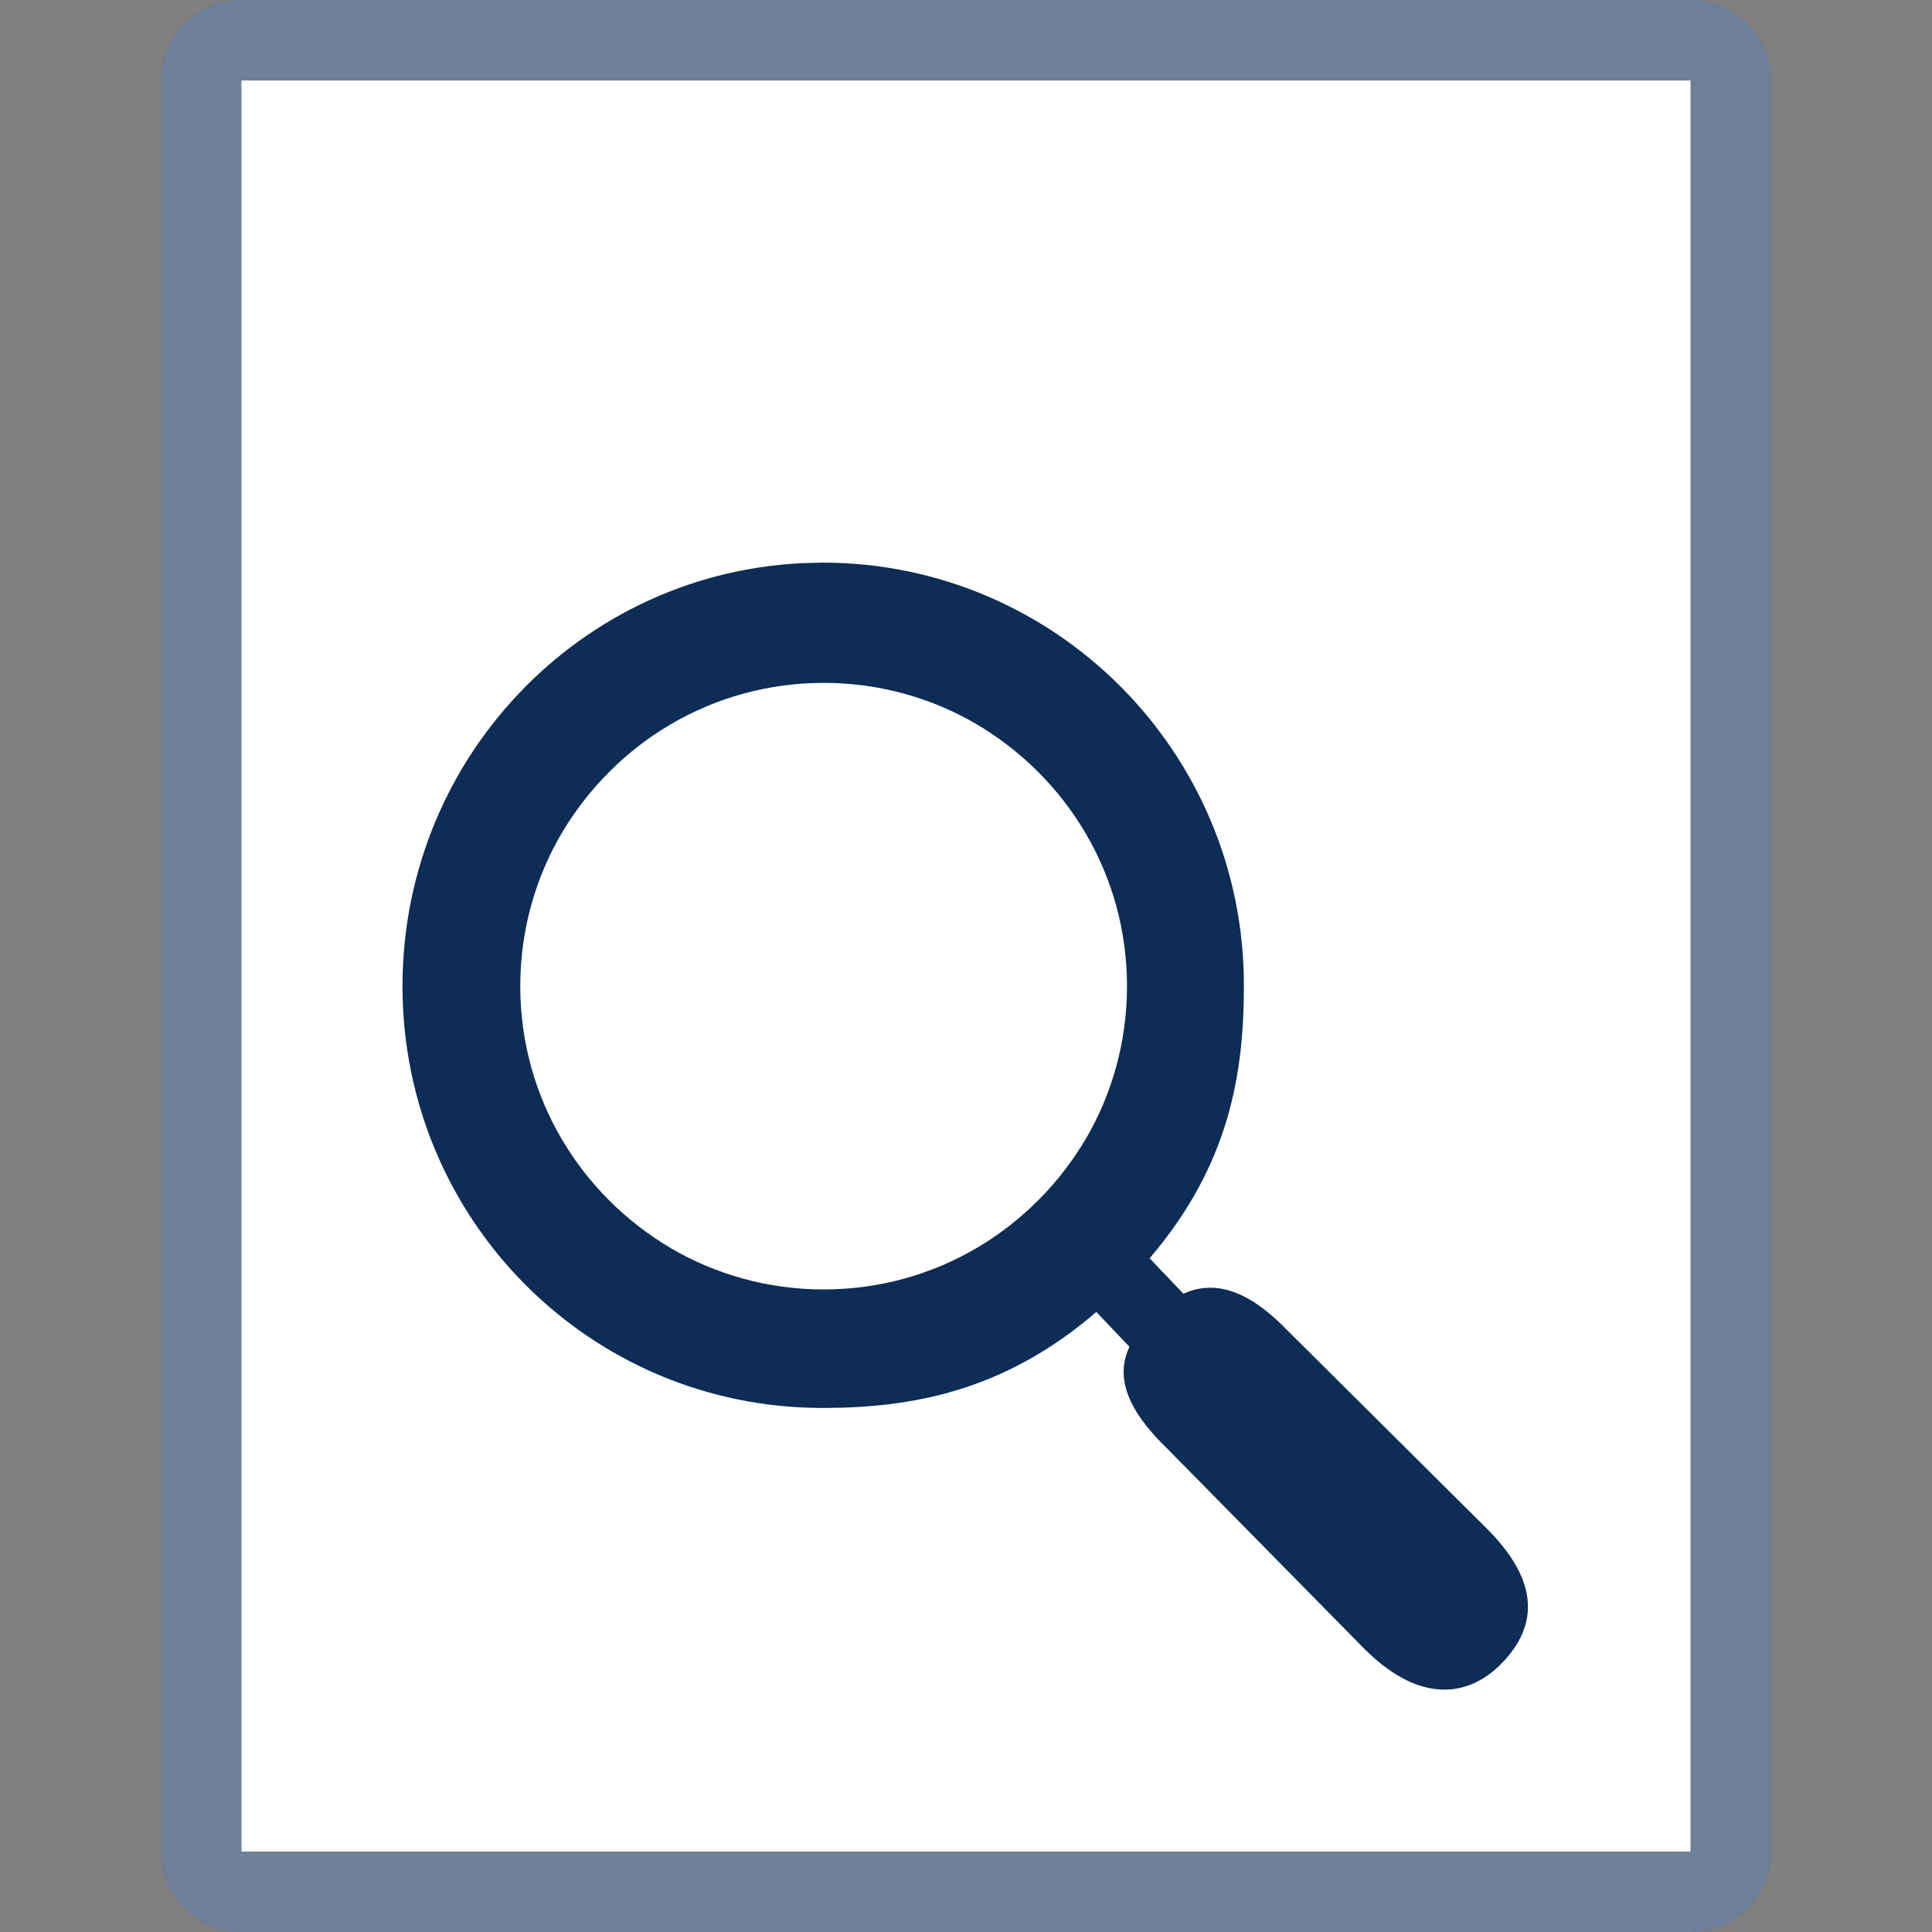 <!-- Generated by IcoMoon.io -->
<svg version="1.1" xmlns="http://www.w3.org/2000/svg" width="24" height="24" viewBox="0 0 24 24">
<rect x="0" y="0" width="24" height="24" fill="#808080" stroke="none"/>
<title>jsp_search</title>
<path fill="#0d2c56" d="M3 0h18c0.552 0 1 0.448 1 1v22c0 0.552-0.448 1-1 1h-18c-0.552 0-1-0.448-1-1v-22c0-0.552 0.448-1 1-1z"></path>
<path fill="#fff" d="M3 1h18v22h-18v-22z"></path>
<path fill="#fff" opacity="0.4" d="M3 0h18c0.552 0 1 0.448 1 1v22c0 0.552-0.448 1-1 1h-18c-0.552 0-1-0.448-1-1v-22c0-0.552 0.448-1 1-1z"></path>
<path fill="#0d2c56" d="M10.217 6.99c-2.891 0-5.217 2.361-5.217 5.26s2.325 5.24 5.217 5.24c1.091 0 2.248-0.198 3.402-1.192l0.411 0.432c-0.157 0.339-0.079 0.736 0.471 1.266l2.46 2.499c0.712 0.701 1.312 0.562 1.696 0.165 0.371-0.383 0.551-0.928-0.176-1.66l-2.499-2.484c-0.516-0.531-0.93-0.604-1.282-0.445l-0.419-0.44c1-1.17 1.171-2.31 1.171-3.392 0-2.899-2.344-5.25-5.236-5.25z"></path>
<path fill="#fff" d="M12.119 8.989c1.133 0.664 1.881 1.875 1.881 3.261 0 0.695-0.188 1.346-0.516 1.905l0.010-0.018c-0.664 1.133-1.876 1.881-3.262 1.881-0.695 0-1.346-0.188-1.905-0.516l0.018 0.010c-1.133-0.664-1.882-1.875-1.882-3.261 0-0.695 0.188-1.345 0.516-1.904l-0.010 0.018c0.664-1.133 1.876-1.882 3.263-1.882 0.695 0 1.345 0.188 1.904 0.516l-0.018-0.010z"></path>
</svg>
